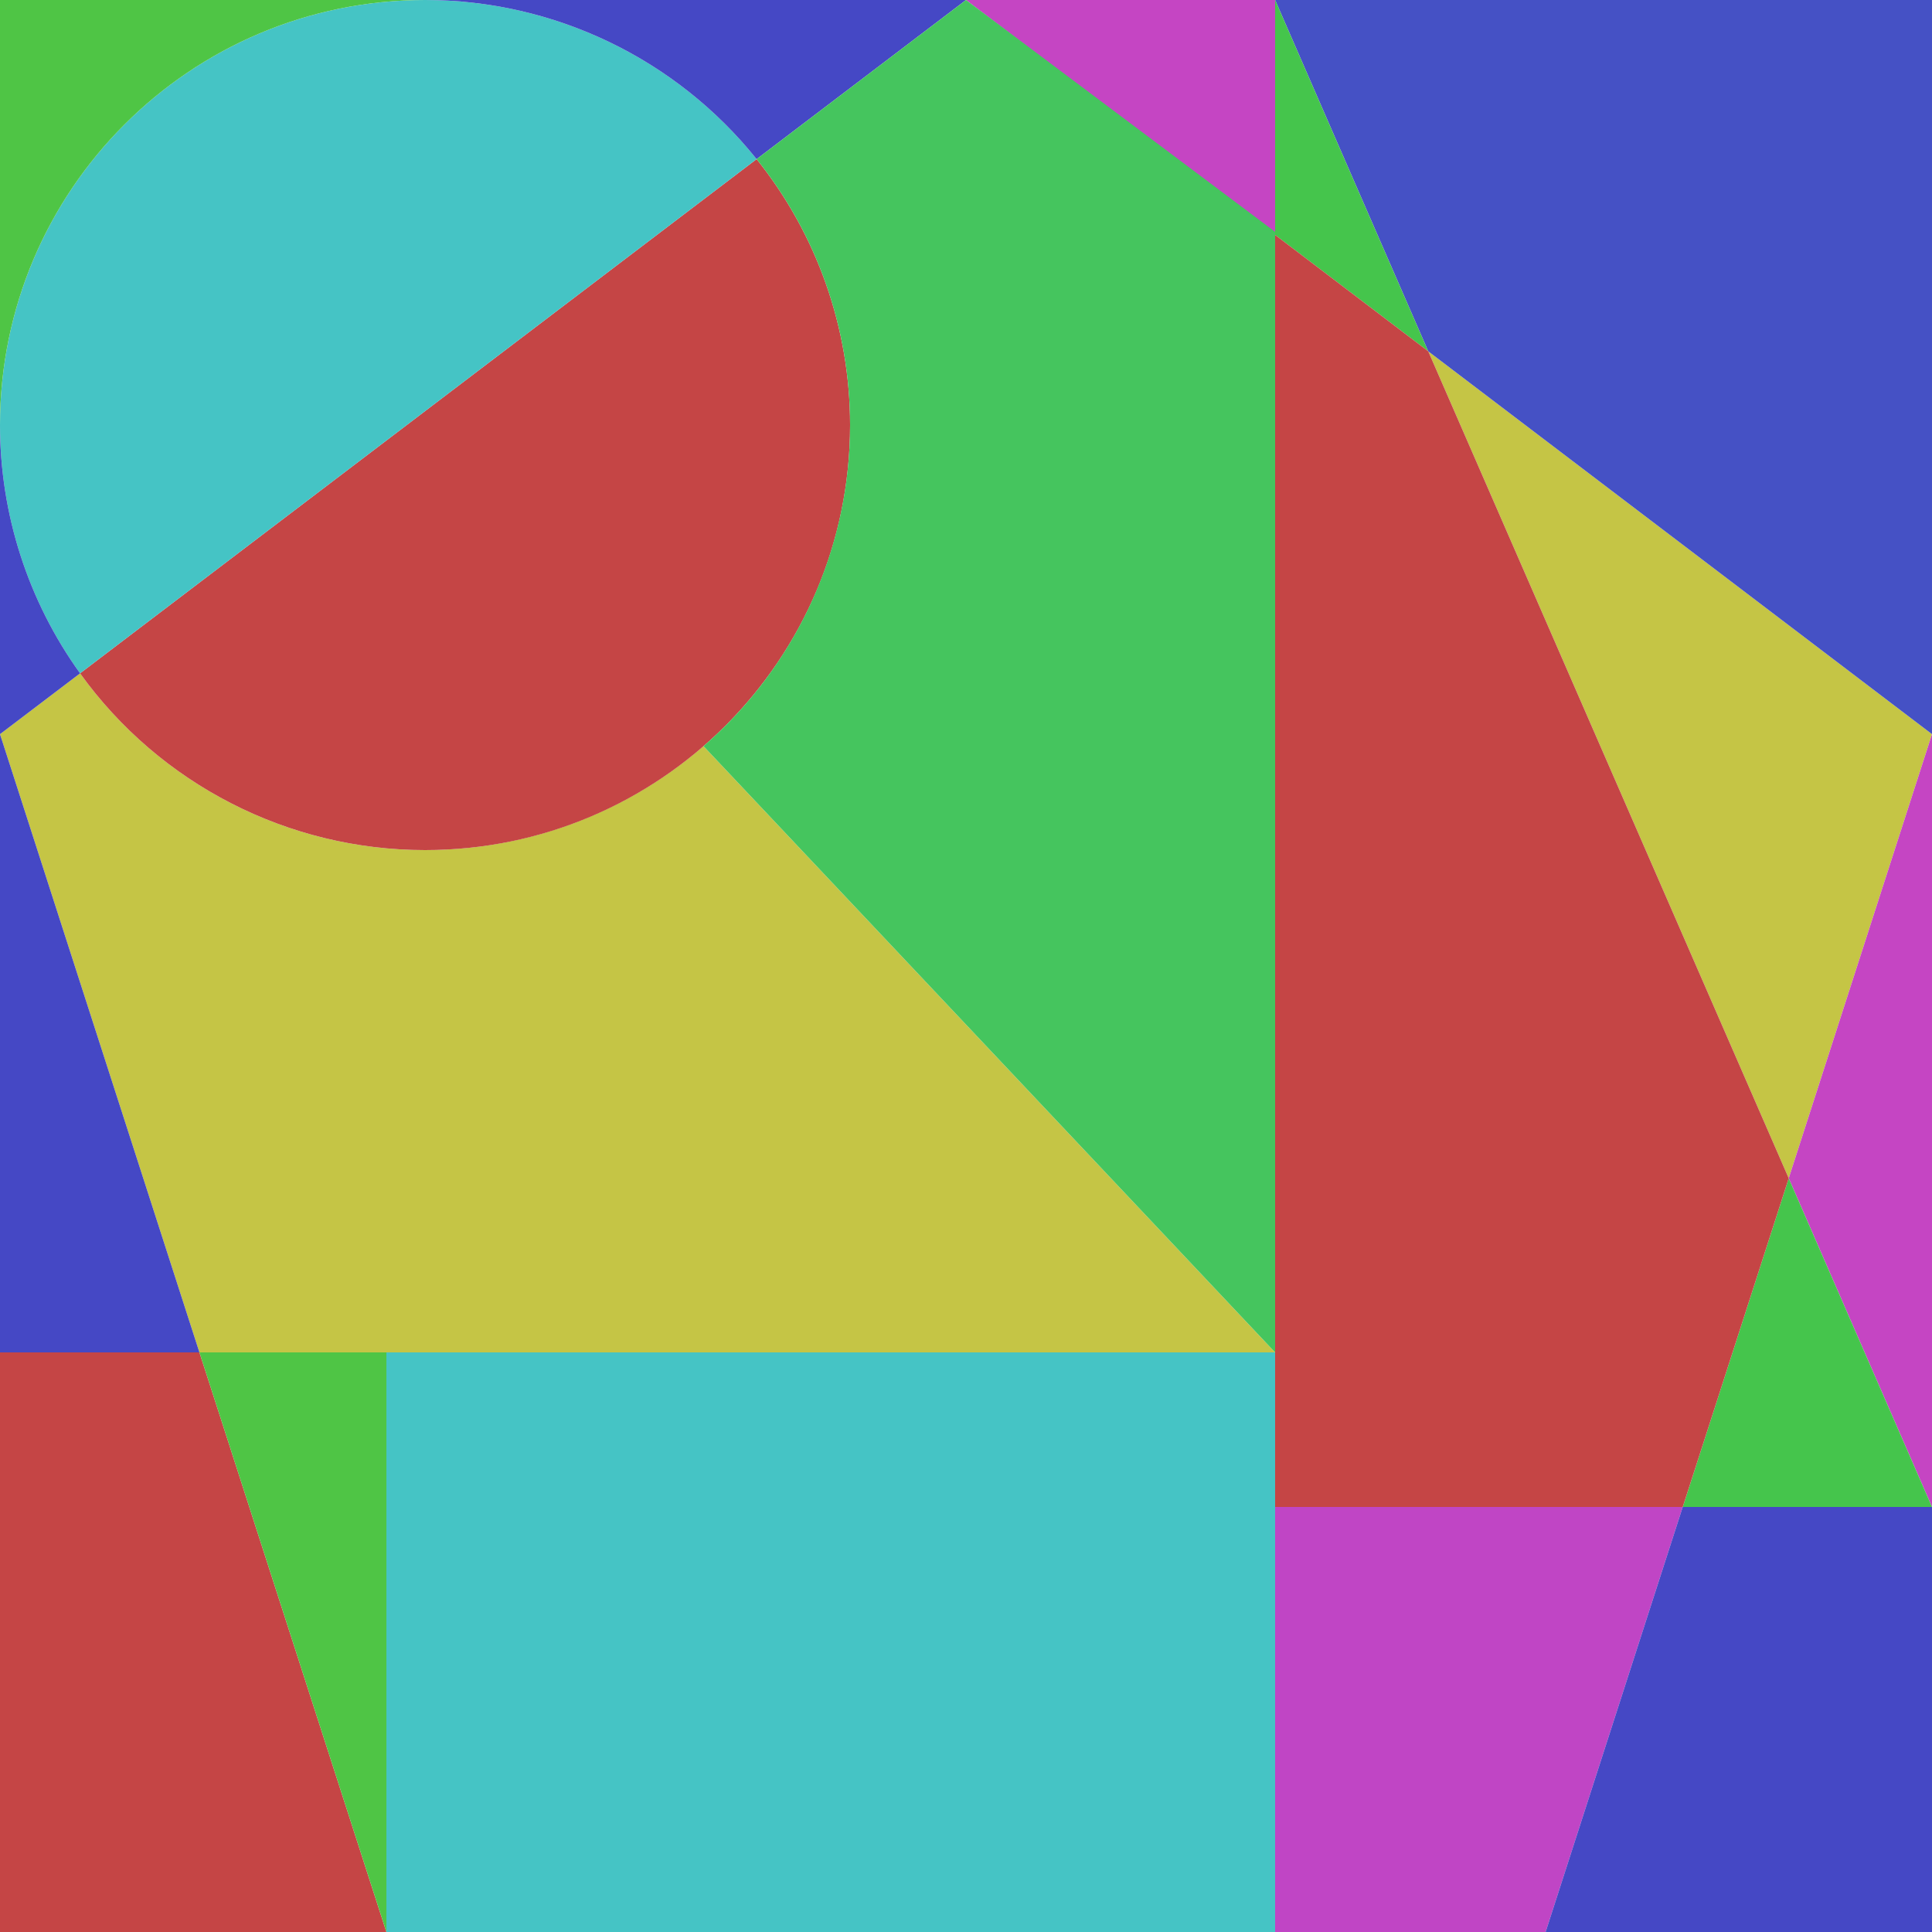 <?xml version="1.0" encoding="UTF-8" standalone="no"?>
<svg
   xmlns:dc="http://purl.org/dc/elements/1.1/"
   xmlns:cc="http://creativecommons.org/ns#"
   xmlns:rdf="http://www.w3.org/1999/02/22-rdf-syntax-ns#"
   xmlns:svg="http://www.w3.org/2000/svg"
   xmlns="http://www.w3.org/2000/svg"
   xmlns:sodipodi="http://sodipodi.sourceforge.net/DTD/sodipodi-0.dtd"
   xmlns:inkscape="http://www.inkscape.org/namespaces/inkscape"
   width="100"
   height="100"
   viewBox="0 0 100 100"
   version="1.1"
   id="main-svg"
   inkscape:export-filename="D:\temp\temp.png"
   inkscape:version="1.0.2-2 (e86c870879, 2021-01-15)"
   sodipodi:docname="quilt0.svg">
  <defs
     id="defs5" />
  <sodipodi:namedview
     id="base"
     pagecolor="#ffffff"
     bordercolor="#666666"
     borderopacity="1.0"
     inkscape:pageopacity="0.0"
     inkscape:pageshadow="2"
     inkscape:zoom="3.5"
     inkscape:cx="32.303828"
     inkscape:cy="21.701356"
     inkscape:document-units="px"
     showgrid="true"
     units="px"
     inkscape:current-layer="main-svg"
     inkscape:document-rotation="0"
     inkscape:snap-bbox="true"
     inkscape:bbox-paths="false"
     inkscape:bbox-nodes="false"
     inkscape:snap-bbox-edge-midpoints="false"
     inkscape:snap-bbox-midpoints="false"
     inkscape:snap-global="true"
     inkscape:snap-center="true">
    <inkscape:grid
       type="xygrid"
       id="main-grid"
       spacingx="2"
       spacingy="2" />
  </sodipodi:namedview>
  <path
     id="path1059"
     style="font-variation-settings:normal;opacity:1;vector-effect:none;fill:#c5c545;fill-opacity:1;fill-rule:evenodd;stroke:none;stroke-width:0.5;stroke-linecap:butt;stroke-linejoin:miter;stroke-miterlimit:4;stroke-dasharray:none;stroke-dashoffset:0;stroke-opacity:1;stop-color:#000000;stop-opacity:1"
     d="m 22,44 c 5.295,-7.95e-4 10.412,-1.911 14.412,-5.381 L 66,70 H 10.322 L 0,38 4.145,34.852 C 8.279,40.595 14.923,44 22,44 Z"
     sodipodi:nodetypes="ccccccc" />
  <path
     id="path1038"
     style="font-variation-settings:normal;opacity:1;vector-effect:none;fill:#c54545;fill-opacity:1;fill-rule:evenodd;stroke:none;stroke-width:0.5;stroke-linecap:butt;stroke-linejoin:miter;stroke-miterlimit:4;stroke-dasharray:none;stroke-dashoffset:0;stroke-opacity:1;stop-color:#000000;stop-opacity:1"
     d="M 44,22 C 44,34.15 34.15,44 22,44 14.923,44 8.279,40.595 4.145,34.852 L 39.162,8.236 C 42.293,12.14 44,16.995 44,22 Z"
     sodipodi:nodetypes="ccccc" />
  <path
     style="font-variation-settings:normal;opacity:1;vector-effect:none;fill:#c5c545;fill-opacity:1;fill-rule:evenodd;stroke:none;stroke-width:0.5;stroke-linecap:butt;stroke-linejoin:miter;stroke-miterlimit:4;stroke-dasharray:none;stroke-dashoffset:0;stroke-opacity:1;stop-color:#000000;stop-opacity:1"
     d="M 100,38 92.584,60.988 73.926,18.184 Z"
     id="path1033"
     sodipodi:nodetypes="cccc" />
  <path
     id="circle1006"
     style="font-variation-settings:normal;opacity:1;vector-effect:none;fill:#45c4c5;fill-opacity:1;fill-rule:evenodd;stroke:none;stroke-width:0.5;stroke-linecap:butt;stroke-linejoin:miter;stroke-miterlimit:4;stroke-dasharray:none;stroke-dashoffset:0;stroke-opacity:1;stop-color:#000000;stop-opacity:1"
     d="M 39.162,8.236 4.145,34.852 C 1.45,31.108 1.5977462e-4,26.612 0,22 0,9.85 9.85,0 22,0 28.674,2.0636971e-4 34.987,3.03 39.162,8.236 Z"
     sodipodi:nodetypes="ccccc" />
  <path
     style="font-variation-settings:normal;opacity:1;vector-effect:none;fill:#4548c5;fill-opacity:1;fill-rule:evenodd;stroke:none;stroke-width:0.5;stroke-linecap:butt;stroke-linejoin:miter;stroke-miterlimit:4;stroke-dasharray:none;stroke-dashoffset:0;stroke-opacity:1;stop-color:#000000;stop-opacity:1"
     d="M 10.322,70 H 0 V 38 Z"
     id="path978"
     sodipodi:nodetypes="cccc" />
  <path
     style="font-variation-settings:normal;opacity:1;vector-effect:none;fill:#c545c3;fill-opacity:1;fill-rule:evenodd;stroke:none;stroke-width:0.5;stroke-linecap:butt;stroke-linejoin:miter;stroke-miterlimit:4;stroke-dasharray:none;stroke-dashoffset:0;stroke-opacity:1;stop-color:#000000;stop-opacity:1"
     d="M 66,0 V 12.16 L 50,0 Z"
     id="path976"
     sodipodi:nodetypes="cccc" />
  <path
     style="font-variation-settings:normal;opacity:1;vector-effect:none;fill:#4548c5;fill-opacity:1;fill-rule:evenodd;stroke:none;stroke-width:0.5;stroke-linecap:butt;stroke-linejoin:miter;stroke-miterlimit:4;stroke-dasharray:none;stroke-dashoffset:0;stroke-opacity:1;stop-color:#000000;stop-opacity:1"
     d="M 4.145,34.852 0,38 V 22 c 1.5977462e-4,4.612 1.45,9.108 4.145,12.852 z"
     id="path987"
     sodipodi:nodetypes="cccc" />
  <path
     style="font-variation-settings:normal;opacity:1;vector-effect:none;fill:#4548c5;fill-opacity:1;fill-rule:evenodd;stroke:none;stroke-width:0.5;stroke-linecap:butt;stroke-linejoin:miter;stroke-miterlimit:4;stroke-dasharray:none;stroke-dashoffset:0;stroke-opacity:1;stop-color:#000000;stop-opacity:1"
     d="M 50,0 39.162,8.236 C 34.987,3.03 28.674,2.0636971e-4 22,0 Z"
     id="path985"
     sodipodi:nodetypes="cccc" />
  <path
     style="font-variation-settings:normal;opacity:1;vector-effect:none;fill:#4fc545;fill-opacity:1;fill-rule:evenodd;stroke:none;stroke-width:0.5;stroke-linecap:butt;stroke-linejoin:miter;stroke-miterlimit:4;stroke-dasharray:none;stroke-dashoffset:0;stroke-opacity:1;stop-color:#000000;stop-opacity:1"
     d="M 22,0 C 9.85,0 0,9.85 0,22 V 0 Z"
     id="rect952"
     sodipodi:nodetypes="cccc" />
  <path
     style="font-variation-settings:normal;opacity:1;vector-effect:none;fill:#c545c3;fill-opacity:1;fill-rule:evenodd;stroke:none;stroke-width:0.5;stroke-linecap:butt;stroke-linejoin:miter;stroke-miterlimit:4;stroke-dasharray:none;stroke-dashoffset:0;stroke-opacity:1;stop-color:#000000;stop-opacity:1"
     d="M 100,78 92.584,60.988 100,38 Z"
     id="path922"
     sodipodi:nodetypes="cccc" />
  <path
     style="font-variation-settings:normal;opacity:1;vector-effect:none;fill:#4551c5;fill-opacity:1;fill-rule:evenodd;stroke:none;stroke-width:0.5;stroke-linecap:butt;stroke-linejoin:miter;stroke-miterlimit:4;stroke-dasharray:none;stroke-dashoffset:0;stroke-opacity:1;stop-color:#000000;stop-opacity:1"
     d="M 100,0 V 38 L 73.926,18.184 66,0 Z"
     id="path915"
     sodipodi:nodetypes="ccccc" />
  <path
     style="font-variation-settings:normal;opacity:1;vector-effect:none;fill:#45c54c;fill-opacity:1;fill-rule:evenodd;stroke:none;stroke-width:0.5;stroke-linecap:butt;stroke-linejoin:miter;stroke-miterlimit:4;stroke-dasharray:none;stroke-dashoffset:0;stroke-opacity:1;stop-color:#000000;stop-opacity:1"
     d="M 100,78 H 87.098 l 5.486,-17.012 z"
     id="path894"
     sodipodi:nodetypes="cccc" />
  <path
     style="font-variation-settings:normal;opacity:1;vector-effect:none;fill:#45c54c;fill-opacity:1;fill-rule:evenodd;stroke:none;stroke-width:0.5;stroke-linecap:butt;stroke-linejoin:miter;stroke-miterlimit:4;stroke-dasharray:none;stroke-dashoffset:0;stroke-opacity:1;stop-color:#000000;stop-opacity:1"
     d="M 73.926,18.184 66,12.16 V 0 Z"
     id="path887"
     sodipodi:nodetypes="cccc" />
  <path
     id="path880"
     style="font-variation-settings:normal;opacity:1;vector-effect:none;fill:#c54545;fill-opacity:1;fill-rule:evenodd;stroke:none;stroke-width:0.5;stroke-linecap:butt;stroke-linejoin:miter;stroke-miterlimit:4;stroke-dasharray:none;stroke-dashoffset:0;stroke-opacity:1;stop-color:#000000;stop-opacity:1"
     d="M 73.926,18.184 92.584,60.988 87.098,78 H 66 V 12.16 Z"
     sodipodi:nodetypes="cccccc" />
  <path
     id="rect871"
     style="font-variation-settings:normal;opacity:1;vector-effect:none;fill:#c045c5;fill-opacity:1;fill-rule:evenodd;stroke:none;stroke-width:0.5;stroke-linecap:butt;stroke-linejoin:miter;stroke-miterlimit:4;stroke-dasharray:none;stroke-dashoffset:0;stroke-opacity:1;stop-color:#000000;stop-opacity:1"
     d="M 87.098,78 80,100 H 66 V 78 Z"
     sodipodi:nodetypes="ccccc" />
  <path
     id="rect868"
     style="font-variation-settings:normal;opacity:1;vector-effect:none;fill:#4548c5;fill-opacity:1;fill-rule:evenodd;stroke:none;stroke-width:0.5;stroke-linecap:butt;stroke-linejoin:miter;stroke-miterlimit:4;stroke-dasharray:none;stroke-dashoffset:0;stroke-opacity:1;stop-color:#000000;stop-opacity:1"
     d="m 100,78 v 22 H 80 l 7.098,-22 z"
     sodipodi:nodetypes="ccccc" />
  <path
     id="rect866"
     style="font-variation-settings:normal;opacity:1;vector-effect:none;fill:#45c4c5;fill-opacity:1;fill-rule:evenodd;stroke:none;stroke-width:0.5;stroke-linecap:butt;stroke-linejoin:miter;stroke-miterlimit:4;stroke-dasharray:none;stroke-dashoffset:0;stroke-opacity:1;stop-color:#000000;stop-opacity:1"
     d="m 20,70 h 46 v 30 H 20 Z" />
  <path
     id="rect860"
     style="font-variation-settings:normal;opacity:1;vector-effect:none;fill:#c54545;fill-opacity:1;fill-rule:evenodd;stroke:none;stroke-width:0.5;stroke-linecap:butt;stroke-linejoin:miter;stroke-miterlimit:4;stroke-dasharray:none;stroke-dashoffset:0;stroke-opacity:1;stop-color:#000000;stop-opacity:1"
     d="M 10.322,70 20,100 H 0 V 70 Z"
     sodipodi:nodetypes="ccccc" />
  <path
     id="path839"
     style="font-variation-settings:normal;opacity:1;vector-effect:none;fill:#4fc545;fill-opacity:1;fill-rule:evenodd;stroke:none;stroke-width:0.5;stroke-linecap:butt;stroke-linejoin:miter;stroke-miterlimit:4;stroke-dasharray:none;stroke-dashoffset:0;stroke-opacity:1;stop-color:#000000;stop-opacity:1"
     d="m 20,70 v 30 L 10.322,70 Z"
     sodipodi:nodetypes="cccc" />
  <path
     style="font-variation-settings:normal;opacity:1;vector-effect:none;fill:#45c55e;fill-opacity:1;fill-rule:evenodd;stroke:none;stroke-width:0.5;stroke-linecap:butt;stroke-linejoin:miter;stroke-miterlimit:4;stroke-dasharray:none;stroke-dashoffset:0;stroke-opacity:1;stop-color:#000000;stop-opacity:1"
     d="M 66,12 V 70 L 36.414,38.621 C 41.232,34.442 44,28.378 44,22 44,16.995 42.293,12.14 39.162,8.236 L 50,0 Z"
     id="path1997"
     sodipodi:nodetypes="ccccccc" />
</svg>
